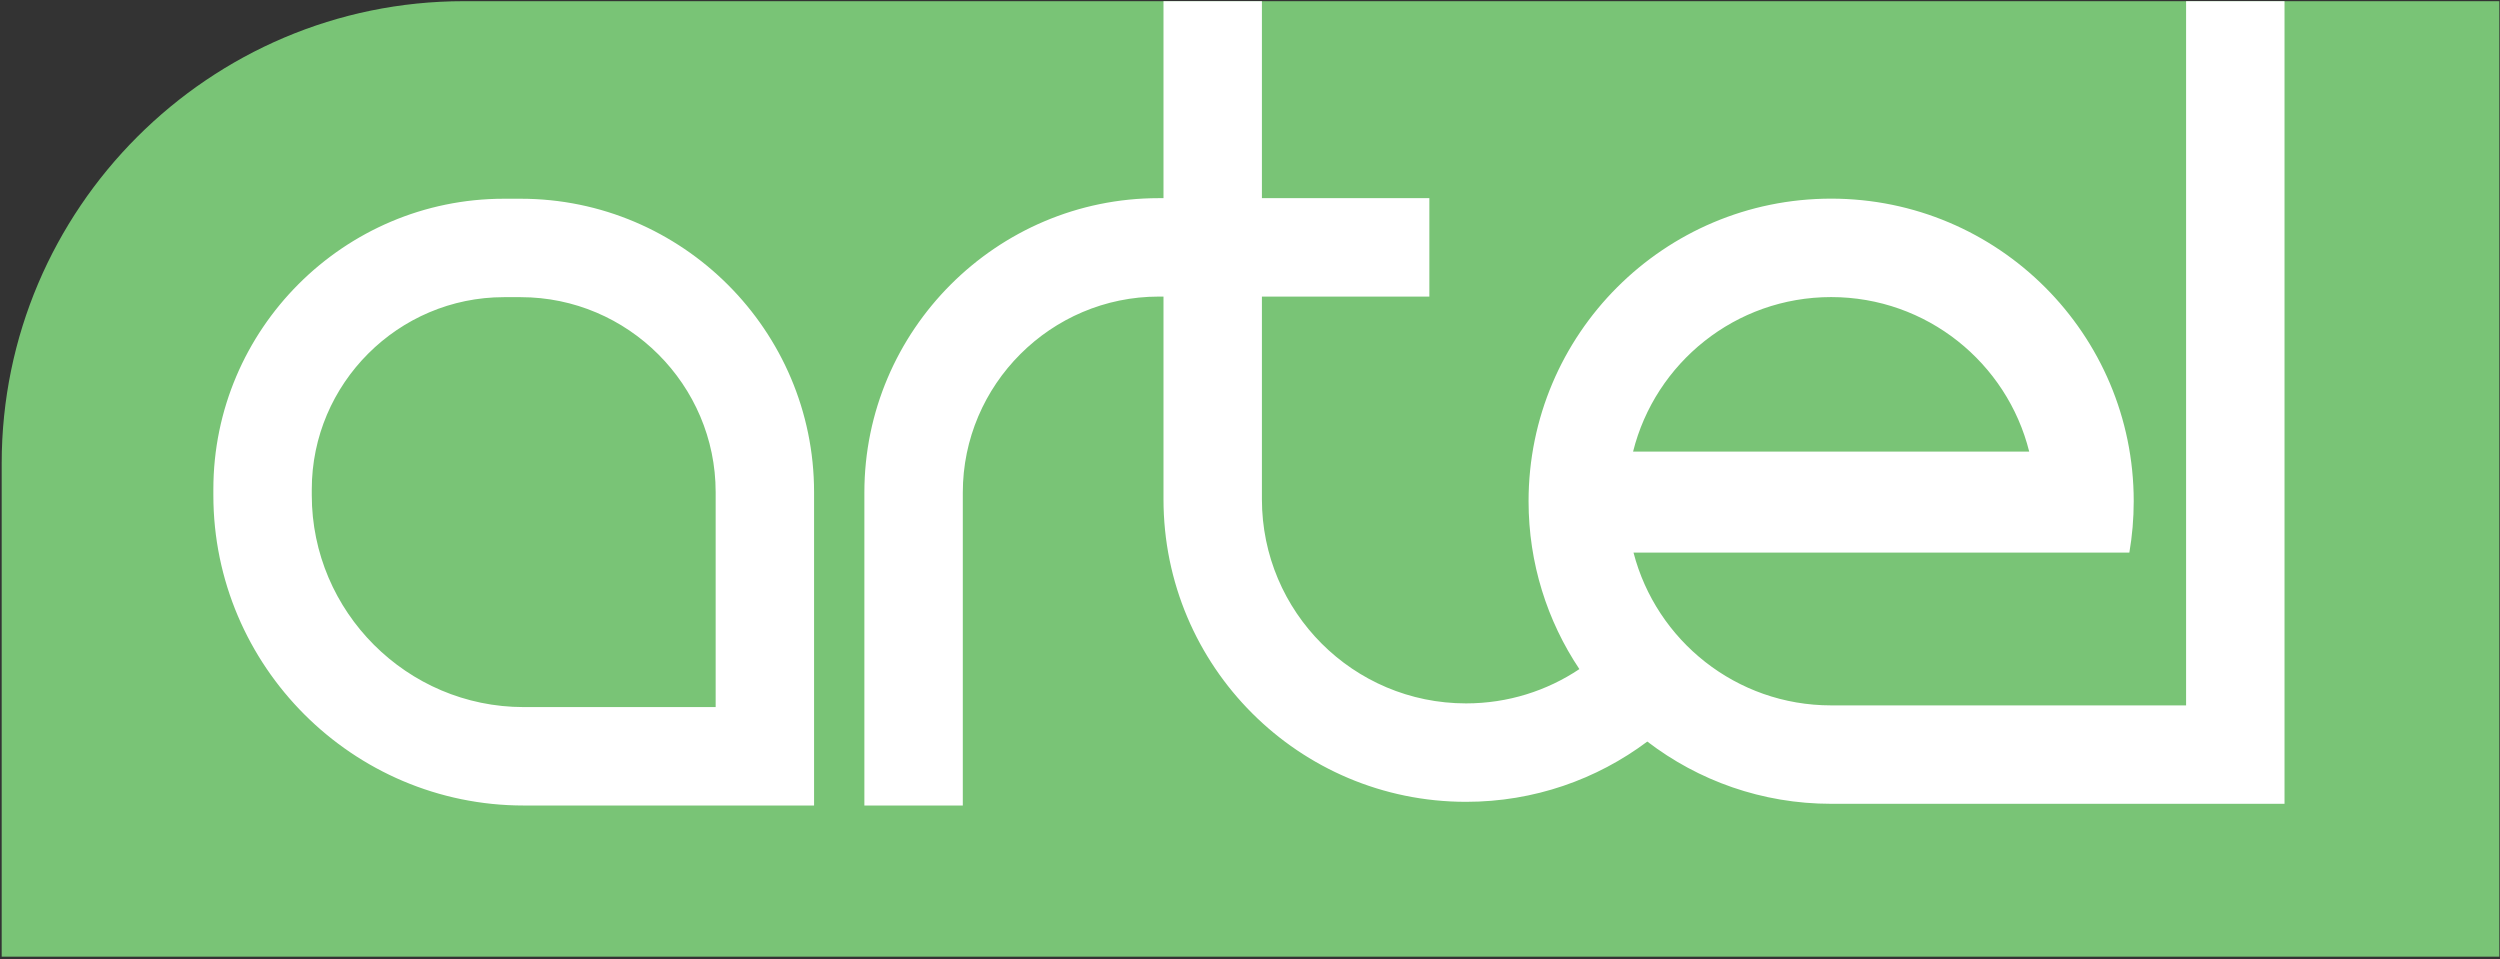 <?xml version="1.0" encoding="UTF-8"?>
<svg xmlns="http://www.w3.org/2000/svg" xmlns:xlink="http://www.w3.org/1999/xlink" width="756pt" height="290pt" viewBox="0 0 756 290" version="1.1">
<rect x="0" y="0" width="756" height="290" fill="#333333" stroke="none"/>
<g id="surface1">
<path style=" stroke:none;fill-rule:evenodd;fill:rgb(47.499%,76.9%,46.3%);fill-opacity:1;" d="M 755.797 289.305 L 0.512 289.305 L 0.512 140.105 C 0.512 63.137 63.289 0.359 140.262 0.359 L 755.797 0.359 L 755.797 289.305 "/>
<path style=" stroke:none;fill-rule:evenodd;fill:rgb(100%,100%,100%);fill-opacity:1;" d="M 216.414 213.82 L 216.414 148.824 C 216.414 116.383 189.891 89.863 157.453 89.863 L 152.395 89.863 C 120.422 89.863 94.281 116.004 94.281 147.973 L 94.281 149.758 C 94.281 185.008 123.098 213.82 158.348 213.82 Z M 246.176 243.586 L 158.348 243.586 C 106.668 243.586 64.52 201.438 64.52 149.758 L 64.52 147.973 C 64.52 99.574 103.992 60.098 152.395 60.098 L 157.453 60.098 C 206.32 60.098 246.176 99.953 246.176 148.824 Z M 432.238 59.922 L 381.602 59.922 L 381.602 0.359 L 351.84 0.359 L 351.84 59.922 L 350.395 59.922 C 301.371 59.922 261.387 99.906 261.387 148.93 L 261.387 243.586 L 291.152 243.586 L 291.152 148.93 C 291.152 116.336 317.801 89.688 350.395 89.688 L 351.84 89.688 L 351.84 150.973 C 351.84 201.508 392.805 242.473 443.34 242.473 C 463.895 242.473 482.867 235.691 498.145 224.246 C 513.555 236.051 532.824 243.07 553.738 243.07 L 690.84 243.07 L 690.84 0.359 L 661.074 0.359 L 661.074 213.309 L 553.969 213.309 L 553.969 213.305 C 553.891 213.305 553.812 213.309 553.738 213.309 C 525.004 213.309 500.859 193.68 493.973 167.102 L 643.918 167.102 C 644.781 162.055 645.238 156.867 645.238 151.57 C 645.238 101.039 604.27 60.07 553.738 60.07 C 503.203 60.07 462.238 101.039 462.238 151.57 C 462.238 170.352 467.898 187.812 477.605 202.336 C 467.801 208.887 456.02 212.707 443.34 212.707 C 409.234 212.707 381.602 185.078 381.602 150.973 L 381.602 89.688 L 432.238 89.688 Z M 493.84 136.57 C 500.543 109.727 524.816 89.836 553.738 89.836 C 582.66 89.836 606.934 109.727 613.633 136.57 L 493.84 136.57 "/>
</g>
</svg>

